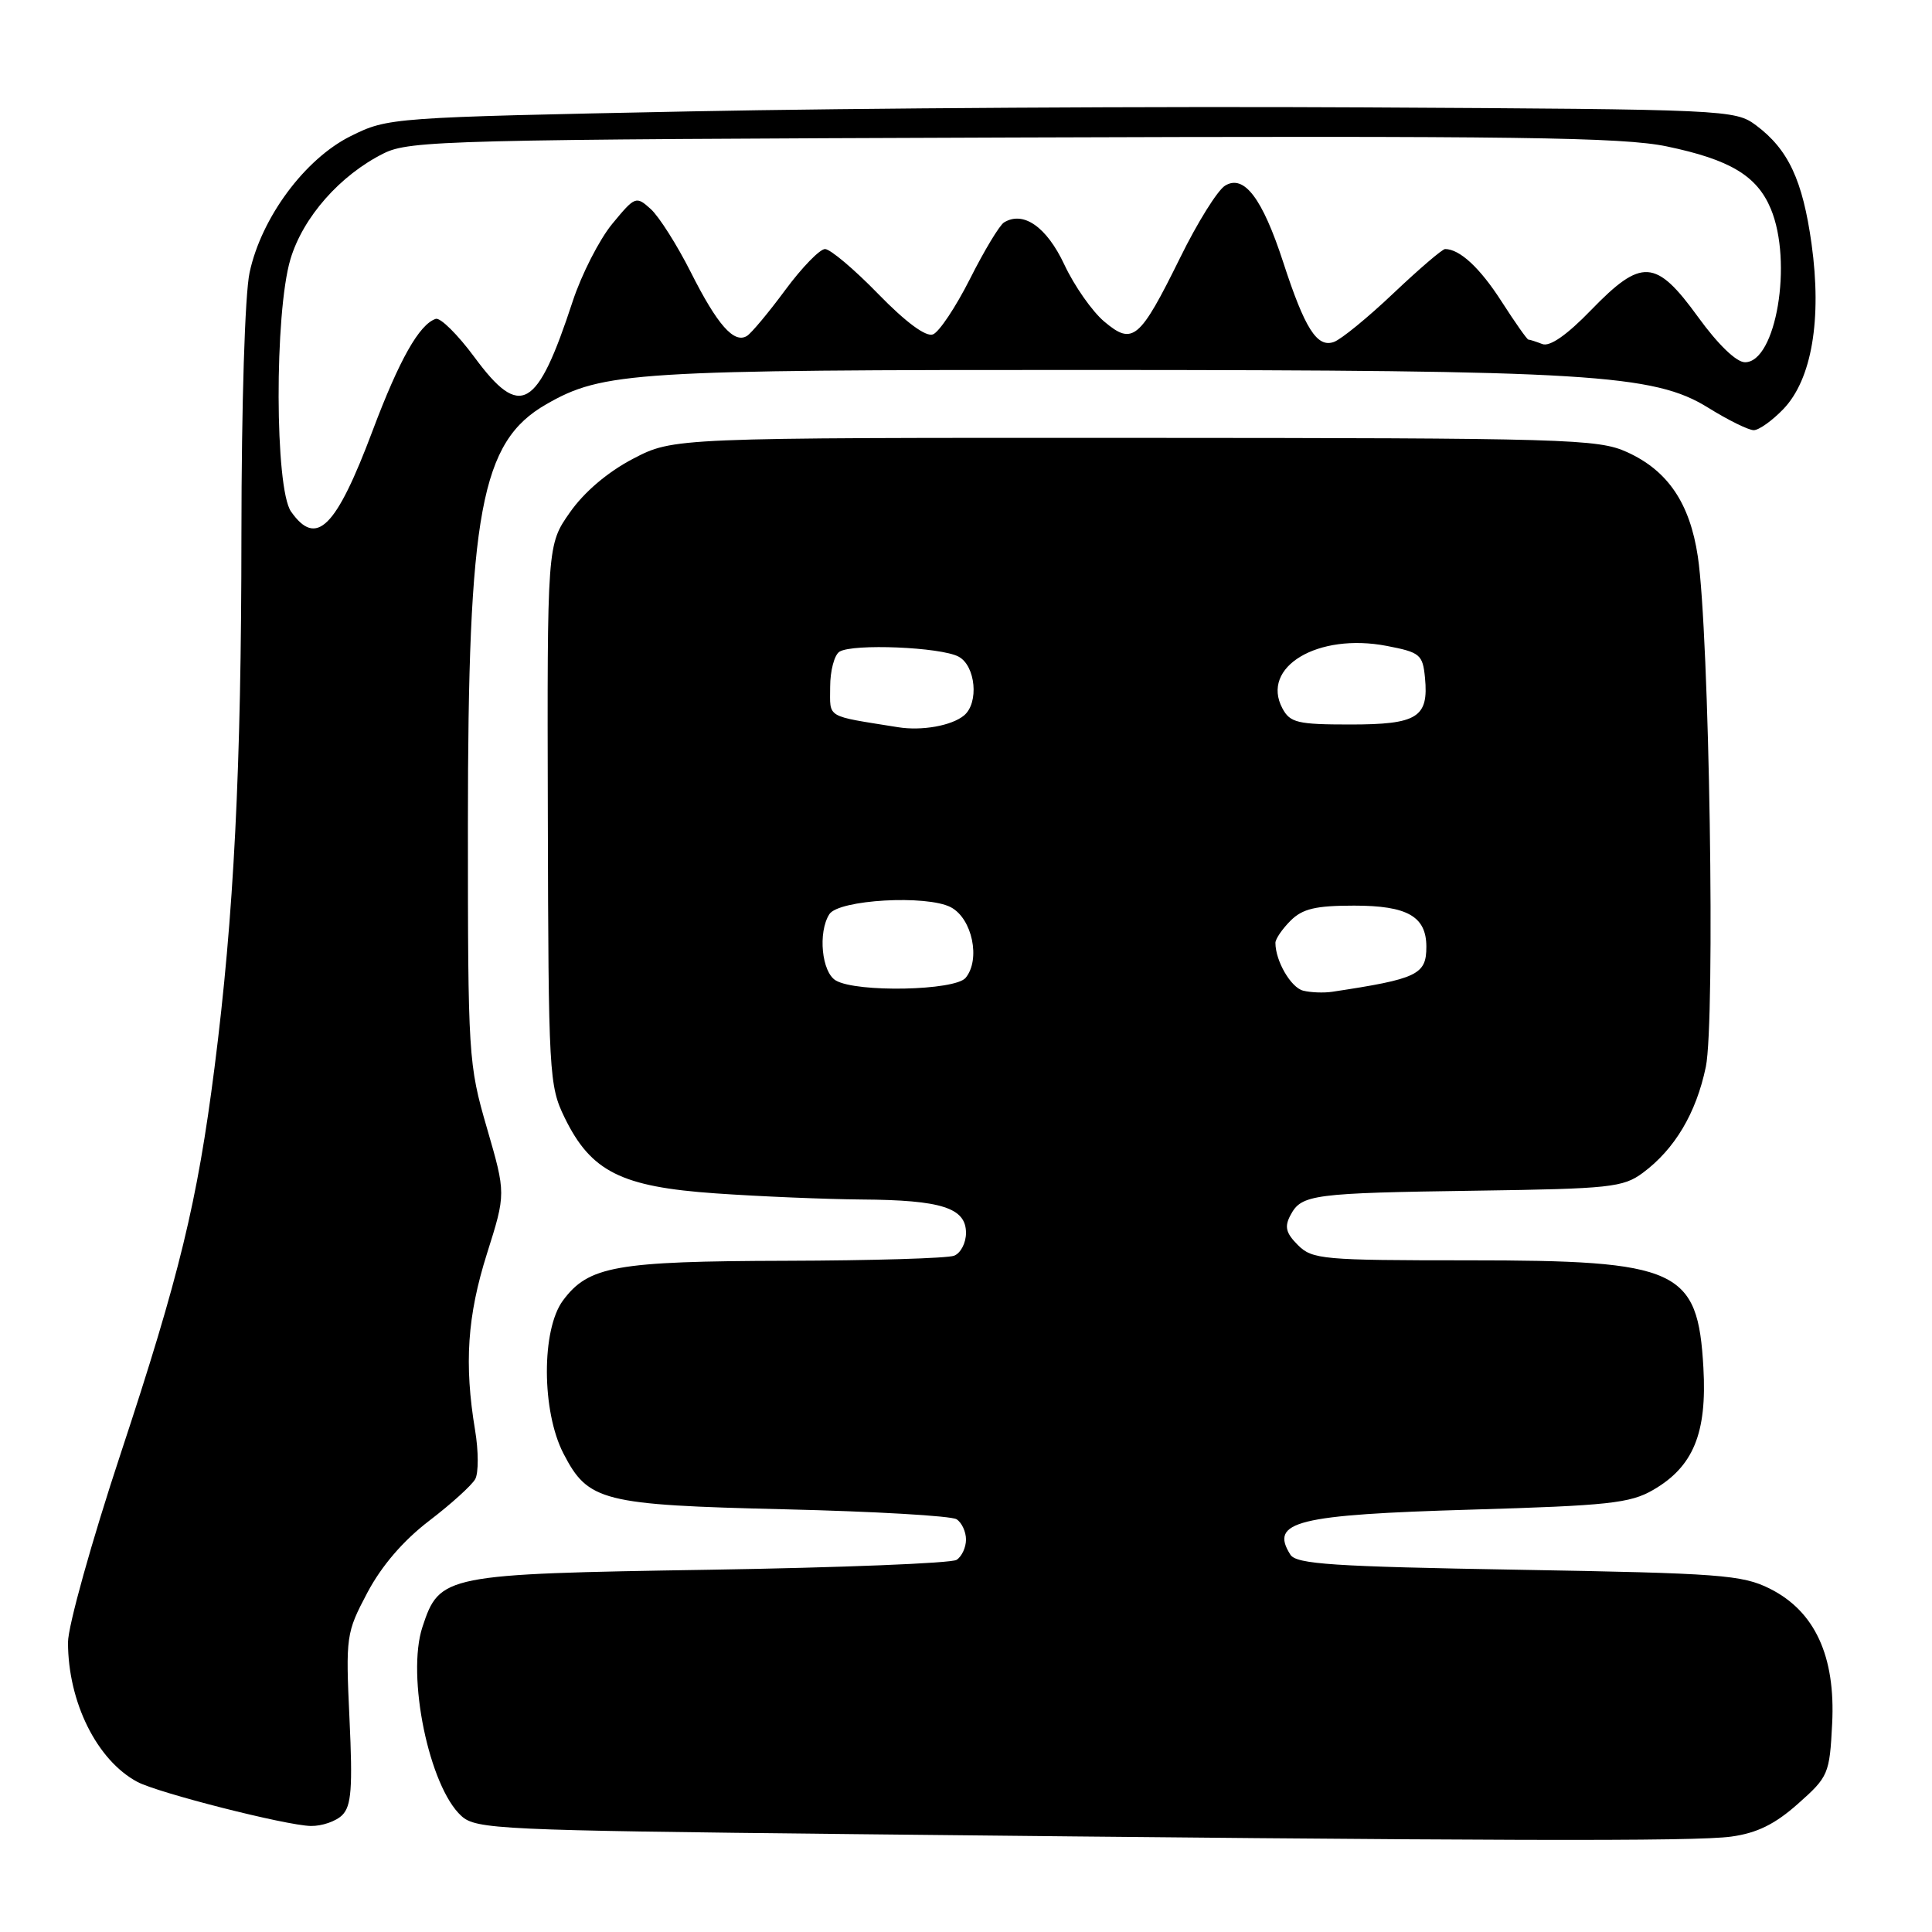 <?xml version="1.0" encoding="UTF-8" standalone="no"?>
<!DOCTYPE svg PUBLIC "-//W3C//DTD SVG 1.1//EN" "http://www.w3.org/Graphics/SVG/1.1/DTD/svg11.dtd" >
<svg xmlns="http://www.w3.org/2000/svg" xmlns:xlink="http://www.w3.org/1999/xlink" version="1.1" viewBox="0 0 256 256">
 <g >
 <path fill="currentColor"
d=" M 229.39 243.36 C 232.81 242.89 235.18 241.73 238.24 239.01 C 242.28 235.43 242.43 235.07 242.77 228.40 C 243.23 219.45 240.48 213.49 234.50 210.50 C 230.85 208.68 227.91 208.46 201.21 208.00 C 176.64 207.58 171.77 207.26 170.98 206.00 C 168.20 201.60 171.79 200.71 195.04 200.03 C 213.08 199.50 216.00 199.19 219.04 197.43 C 224.37 194.35 226.20 189.91 225.71 181.24 C 224.97 168.15 222.46 167.00 194.53 167.00 C 175.26 167.00 173.88 166.88 171.98 164.98 C 170.38 163.38 170.17 162.54 171.01 160.99 C 172.46 158.27 173.94 158.08 195.68 157.77 C 213.34 157.52 215.08 157.33 217.68 155.41 C 221.92 152.26 224.75 147.50 226.03 141.37 C 227.30 135.24 226.50 83.93 224.97 73.73 C 223.91 66.66 220.99 62.36 215.60 59.91 C 211.75 58.16 207.82 58.04 150.36 58.02 C 89.23 58.00 89.23 58.00 83.88 60.79 C 80.53 62.54 77.41 65.19 75.52 67.89 C 72.50 72.19 72.50 72.19 72.59 107.95 C 72.67 142.39 72.75 143.86 74.82 148.10 C 78.31 155.25 82.31 157.26 94.84 158.13 C 100.70 158.54 109.41 158.90 114.18 158.94 C 124.78 159.01 128.00 160.05 128.00 163.37 C 128.00 164.70 127.29 166.06 126.42 166.39 C 125.55 166.73 115.54 167.03 104.17 167.06 C 81.56 167.12 77.98 167.76 74.59 172.33 C 71.73 176.20 71.76 186.99 74.66 192.60 C 77.93 198.94 79.77 199.41 104.00 199.99 C 115.83 200.27 126.06 200.86 126.75 201.31 C 127.44 201.75 128.00 202.96 128.00 204.00 C 128.00 205.04 127.44 206.25 126.75 206.69 C 126.06 207.14 111.33 207.72 94.00 208.00 C 58.86 208.56 58.25 208.68 55.98 215.57 C 53.83 222.07 56.86 236.75 61.14 240.63 C 63.08 242.39 66.16 242.53 112.85 243.03 C 198.45 243.95 224.57 244.02 229.39 243.36 Z  M 45.35 240.51 C 46.56 239.30 46.74 236.91 46.31 227.76 C 45.80 216.79 45.86 216.36 48.68 211.03 C 50.56 207.48 53.43 204.14 56.87 201.51 C 59.78 199.29 62.52 196.80 62.97 195.99 C 63.42 195.17 63.41 192.25 62.95 189.50 C 61.49 180.72 61.92 174.37 64.52 166.13 C 67.04 158.16 67.04 158.16 64.52 149.47 C 62.06 141.00 62.00 139.97 62.00 109.35 C 62.00 67.75 63.71 58.54 72.38 53.57 C 79.88 49.26 84.01 49.00 144.80 49.02 C 210.44 49.04 219.16 49.57 226.32 54.01 C 228.97 55.66 231.69 57.00 232.38 57.00 C 233.06 57.00 234.83 55.74 236.31 54.20 C 240.07 50.27 241.43 42.31 240.04 32.31 C 238.86 23.86 236.96 19.80 232.68 16.60 C 229.91 14.54 228.89 14.49 180.68 14.23 C 153.63 14.08 113.49 14.32 91.48 14.76 C 51.72 15.56 51.43 15.58 46.48 18.03 C 40.41 21.04 34.63 28.83 33.07 36.12 C 32.45 39.01 32.00 53.58 31.99 70.80 C 31.98 101.83 31.00 121.31 28.42 141.50 C 26.15 159.26 23.78 169.04 16.01 192.55 C 12.15 204.21 9.00 215.50 9.01 217.63 C 9.02 225.55 12.84 233.24 18.20 236.11 C 20.94 237.57 37.91 241.89 41.18 241.95 C 42.65 241.98 44.53 241.33 45.35 240.51 Z  M 172.69 131.27 C 171.06 130.88 169.00 127.33 169.00 124.93 C 169.00 124.42 169.90 123.10 171.00 122.00 C 172.59 120.41 174.33 120.00 179.43 120.00 C 186.48 120.00 189.00 121.43 189.00 125.45 C 189.00 129.15 187.83 129.71 176.50 131.42 C 175.40 131.58 173.69 131.52 172.69 131.27 Z  M 110.75 129.92 C 108.88 128.83 108.36 123.55 109.89 121.14 C 111.12 119.21 122.81 118.54 126.00 120.22 C 128.83 121.72 129.96 127.14 127.95 129.57 C 126.53 131.27 113.52 131.54 110.75 129.92 Z  M 119.00 96.36 C 109.27 94.80 110.00 95.23 110.00 91.01 C 110.00 88.87 110.56 86.77 111.24 86.35 C 113.01 85.26 124.65 85.74 127.02 87.01 C 129.28 88.22 129.74 93.14 127.74 94.80 C 126.11 96.16 122.14 96.87 119.00 96.36 Z  M 169.93 93.87 C 166.99 88.38 174.62 83.82 183.77 85.59 C 188.18 86.44 188.52 86.73 188.82 89.82 C 189.32 95.06 187.82 96.00 178.91 96.00 C 171.94 96.00 170.94 95.76 169.93 93.87 Z  M 38.56 67.78 C 36.41 64.72 36.36 41.51 38.48 34.36 C 40.14 28.79 45.06 23.20 50.85 20.32 C 54.27 18.61 59.52 18.48 134.18 18.22 C 200.97 17.99 214.99 18.18 220.86 19.40 C 229.24 21.15 232.81 23.29 234.64 27.67 C 237.58 34.71 235.34 48.00 231.22 48.00 C 230.08 48.00 227.65 45.66 225.00 42.00 C 219.41 34.29 217.53 34.17 210.82 41.09 C 207.63 44.39 205.36 45.97 204.37 45.59 C 203.52 45.26 202.70 45.00 202.52 45.00 C 202.35 45.00 200.76 42.74 198.98 39.97 C 196.11 35.49 193.42 33.00 191.48 33.00 C 191.12 33.00 188.05 35.63 184.66 38.84 C 181.27 42.06 177.71 44.97 176.75 45.31 C 174.52 46.11 172.90 43.56 170.04 34.77 C 167.27 26.26 164.84 23.06 162.33 24.60 C 161.34 25.20 158.66 29.49 156.38 34.14 C 151.01 45.02 150.10 45.79 146.33 42.62 C 144.73 41.28 142.35 37.88 141.03 35.06 C 138.68 30.05 135.59 27.90 133.03 29.48 C 132.44 29.85 130.41 33.21 128.53 36.95 C 126.64 40.69 124.44 44.00 123.62 44.31 C 122.69 44.67 120.03 42.71 116.36 38.94 C 113.18 35.67 110.01 33.00 109.32 33.00 C 108.63 33.00 106.26 35.44 104.05 38.43 C 101.85 41.41 99.56 44.15 98.98 44.51 C 97.27 45.57 95.06 43.07 91.53 36.06 C 89.71 32.45 87.32 28.69 86.23 27.70 C 84.28 25.94 84.15 26.00 81.12 29.67 C 79.42 31.74 77.05 36.37 75.87 39.97 C 71.16 54.32 68.96 55.57 62.89 47.36 C 60.67 44.35 58.35 42.05 57.74 42.25 C 55.55 42.98 52.91 47.67 49.39 57.02 C 44.52 69.99 41.92 72.57 38.56 67.78 Z "/>
</g>
</svg>